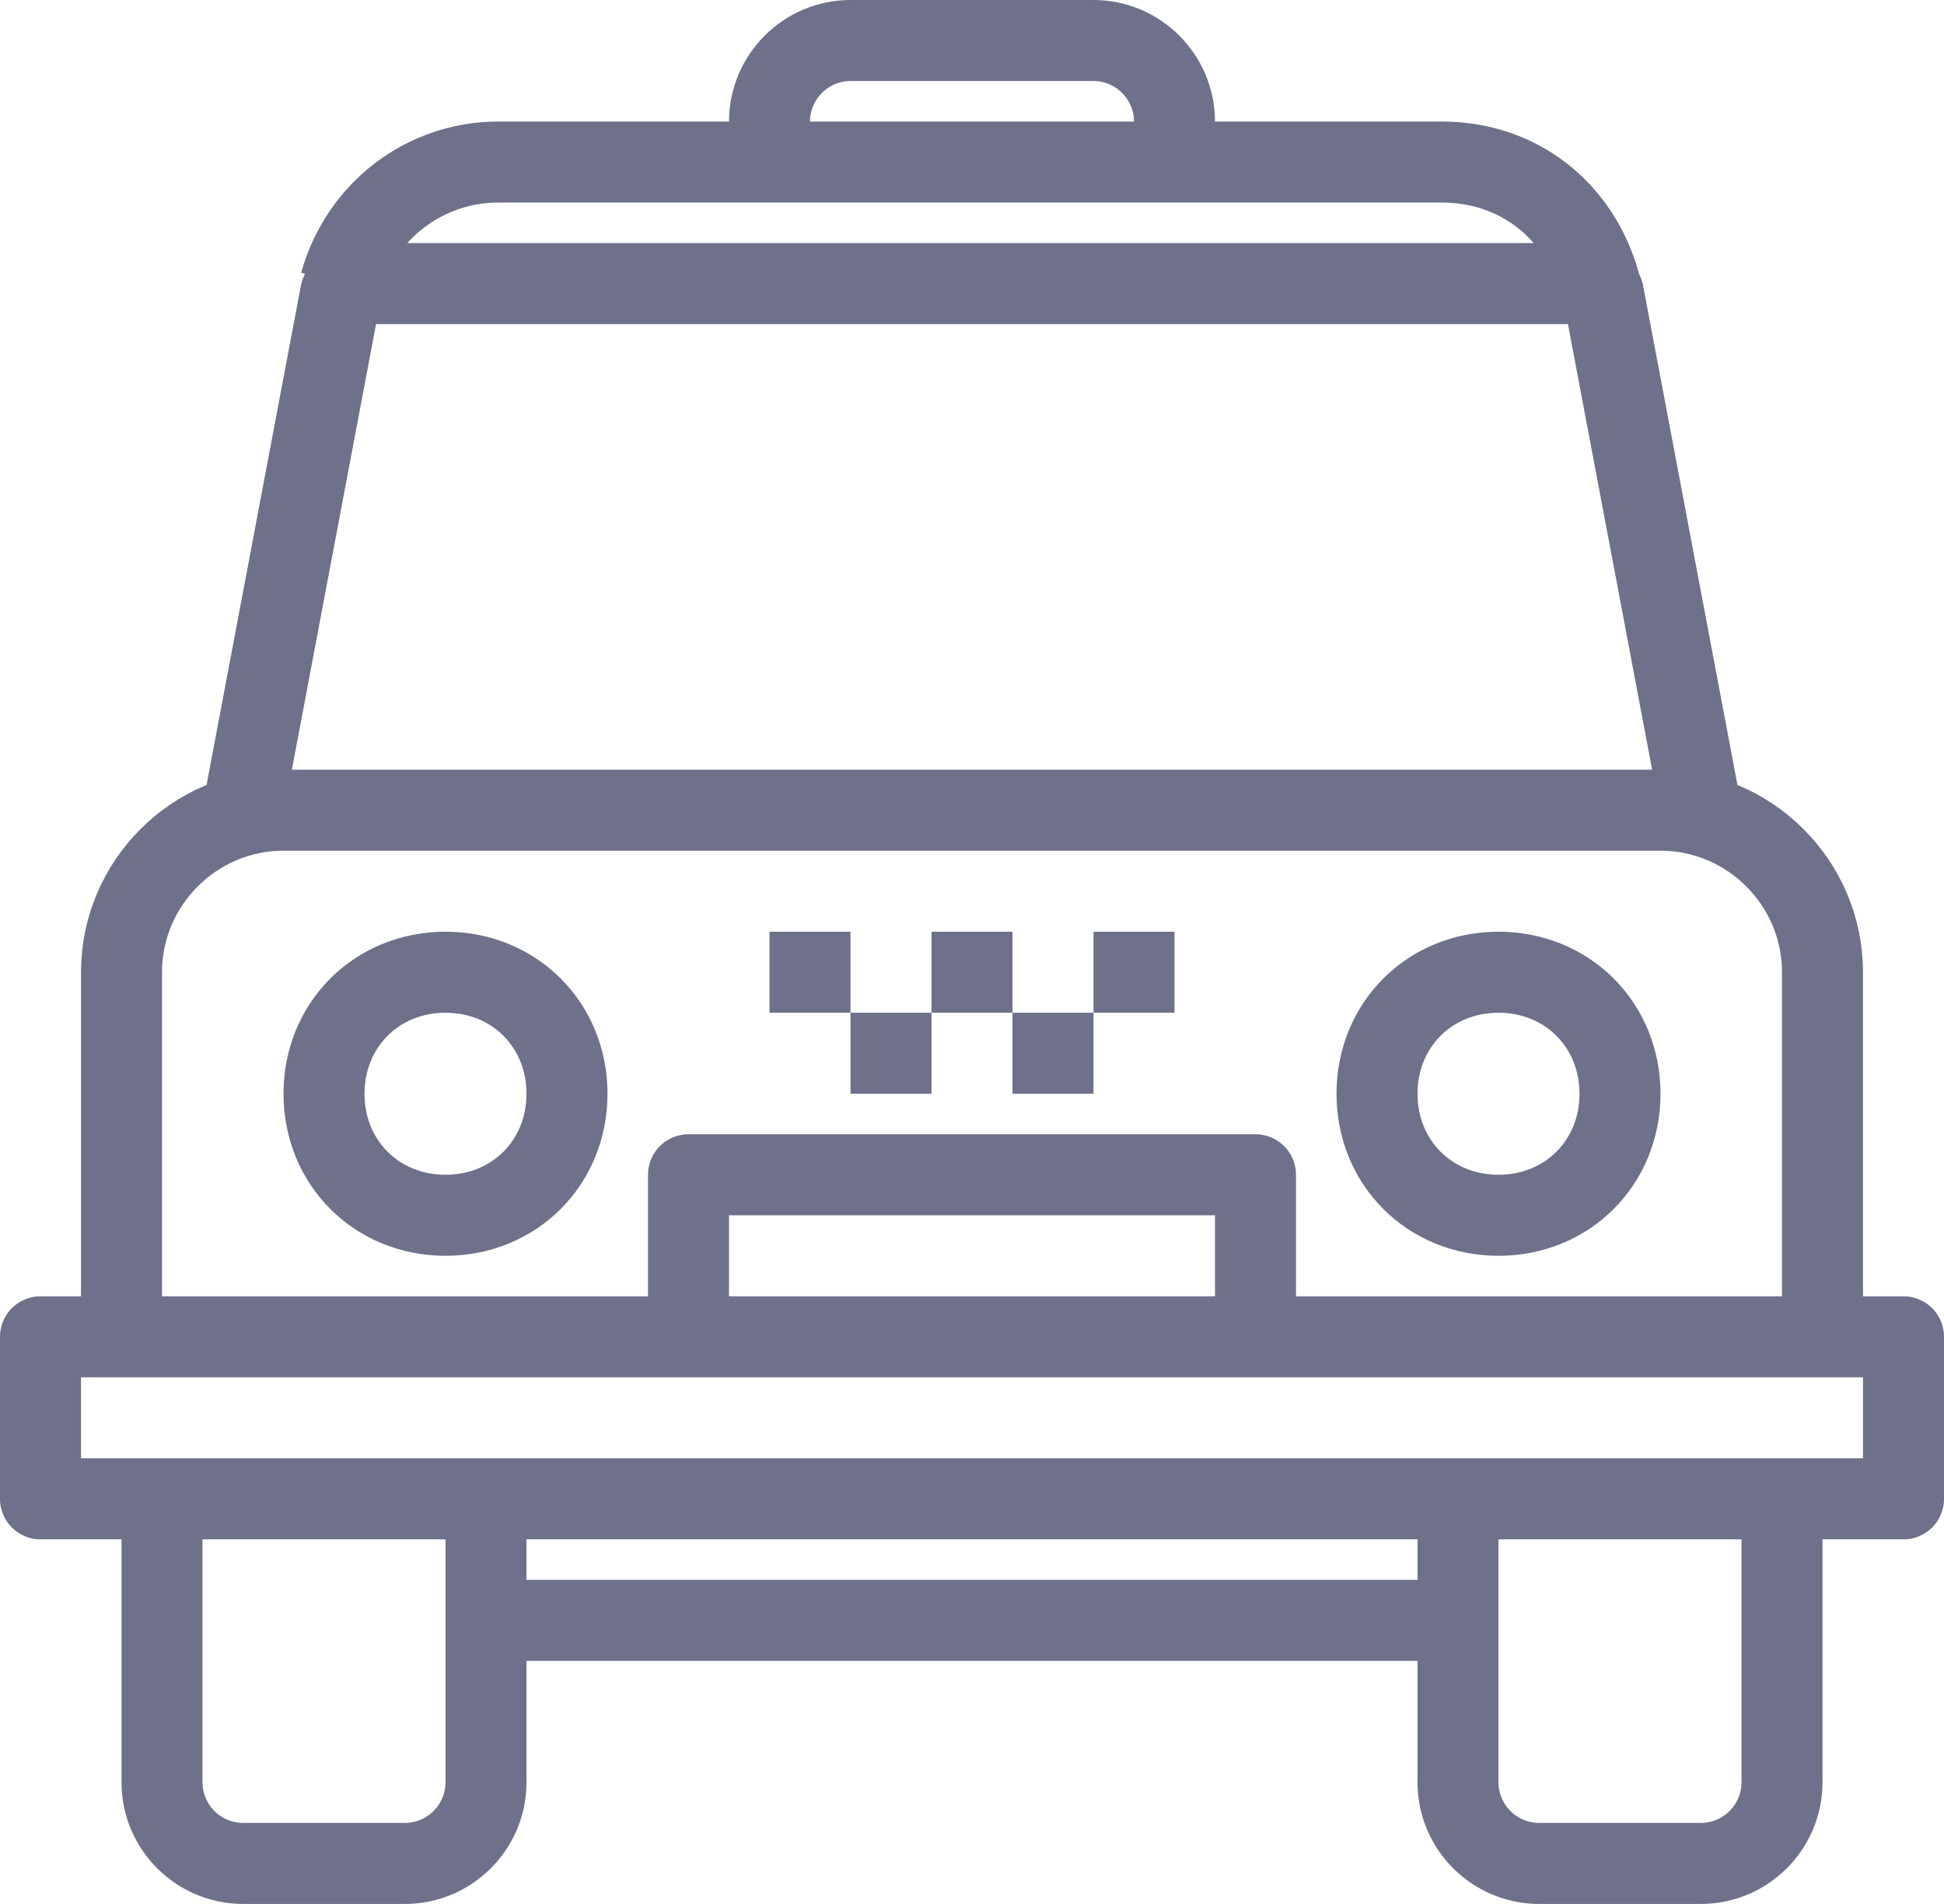 <svg width="48" height="47" viewBox="0 0 48 47" fill="none" xmlns="http://www.w3.org/2000/svg">
<path d="M12 40V44C12 45.1 11.1 46 10 46H6C4.9 46 4 45.1 4 44V37M12 40V37M12 40H36M4 37H1V33H3M4 37H12M12 37H36M36 37V40M36 37H44M36 40V44C36 45.1 36.9 46 38 46H42C43.1 46 44 45.1 44 44V37M44 37H47V33H45M45 33V24C45 21.8 43.2 20 41 20M45 33H31M3 33V24C3 21.8 4.8 20 7 20M3 33H17M41 20H42L39.6 7.3C39.6 7.2 39.5 7.1 39.5 7C39 5.2 37.5 4 35.6 4H29M41 20H7M7 20H6L8.4 7.3C8.4 7.2 8.5 7.1 8.5 7H39.6M17 33H31M17 33V29H31V33M19 24H21M21 26H23M23 24H25M25 26H27M27 24H29M29 4V3C29 1.9 28.1 1 27 1H21C19.9 1 19 1.9 19 3V4M29 4H19M19 4H12.3C10.5 4 8.9 5.2 8.4 7M8 27C8 28.7 9.3 30 11 30C12.7 30 14 28.7 14 27C14 25.3 12.7 24 11 24C9.3 24 8 25.3 8 27ZM40 27C40 25.3 38.7 24 37 24C35.3 24 34 25.3 34 27C34 28.7 35.3 30 37 30C38.7 30 40 28.7 40 27Z" stroke="#6E7189" stroke-width="2" stroke-miterlimit="10" stroke-linejoin="round"/>
</svg>
